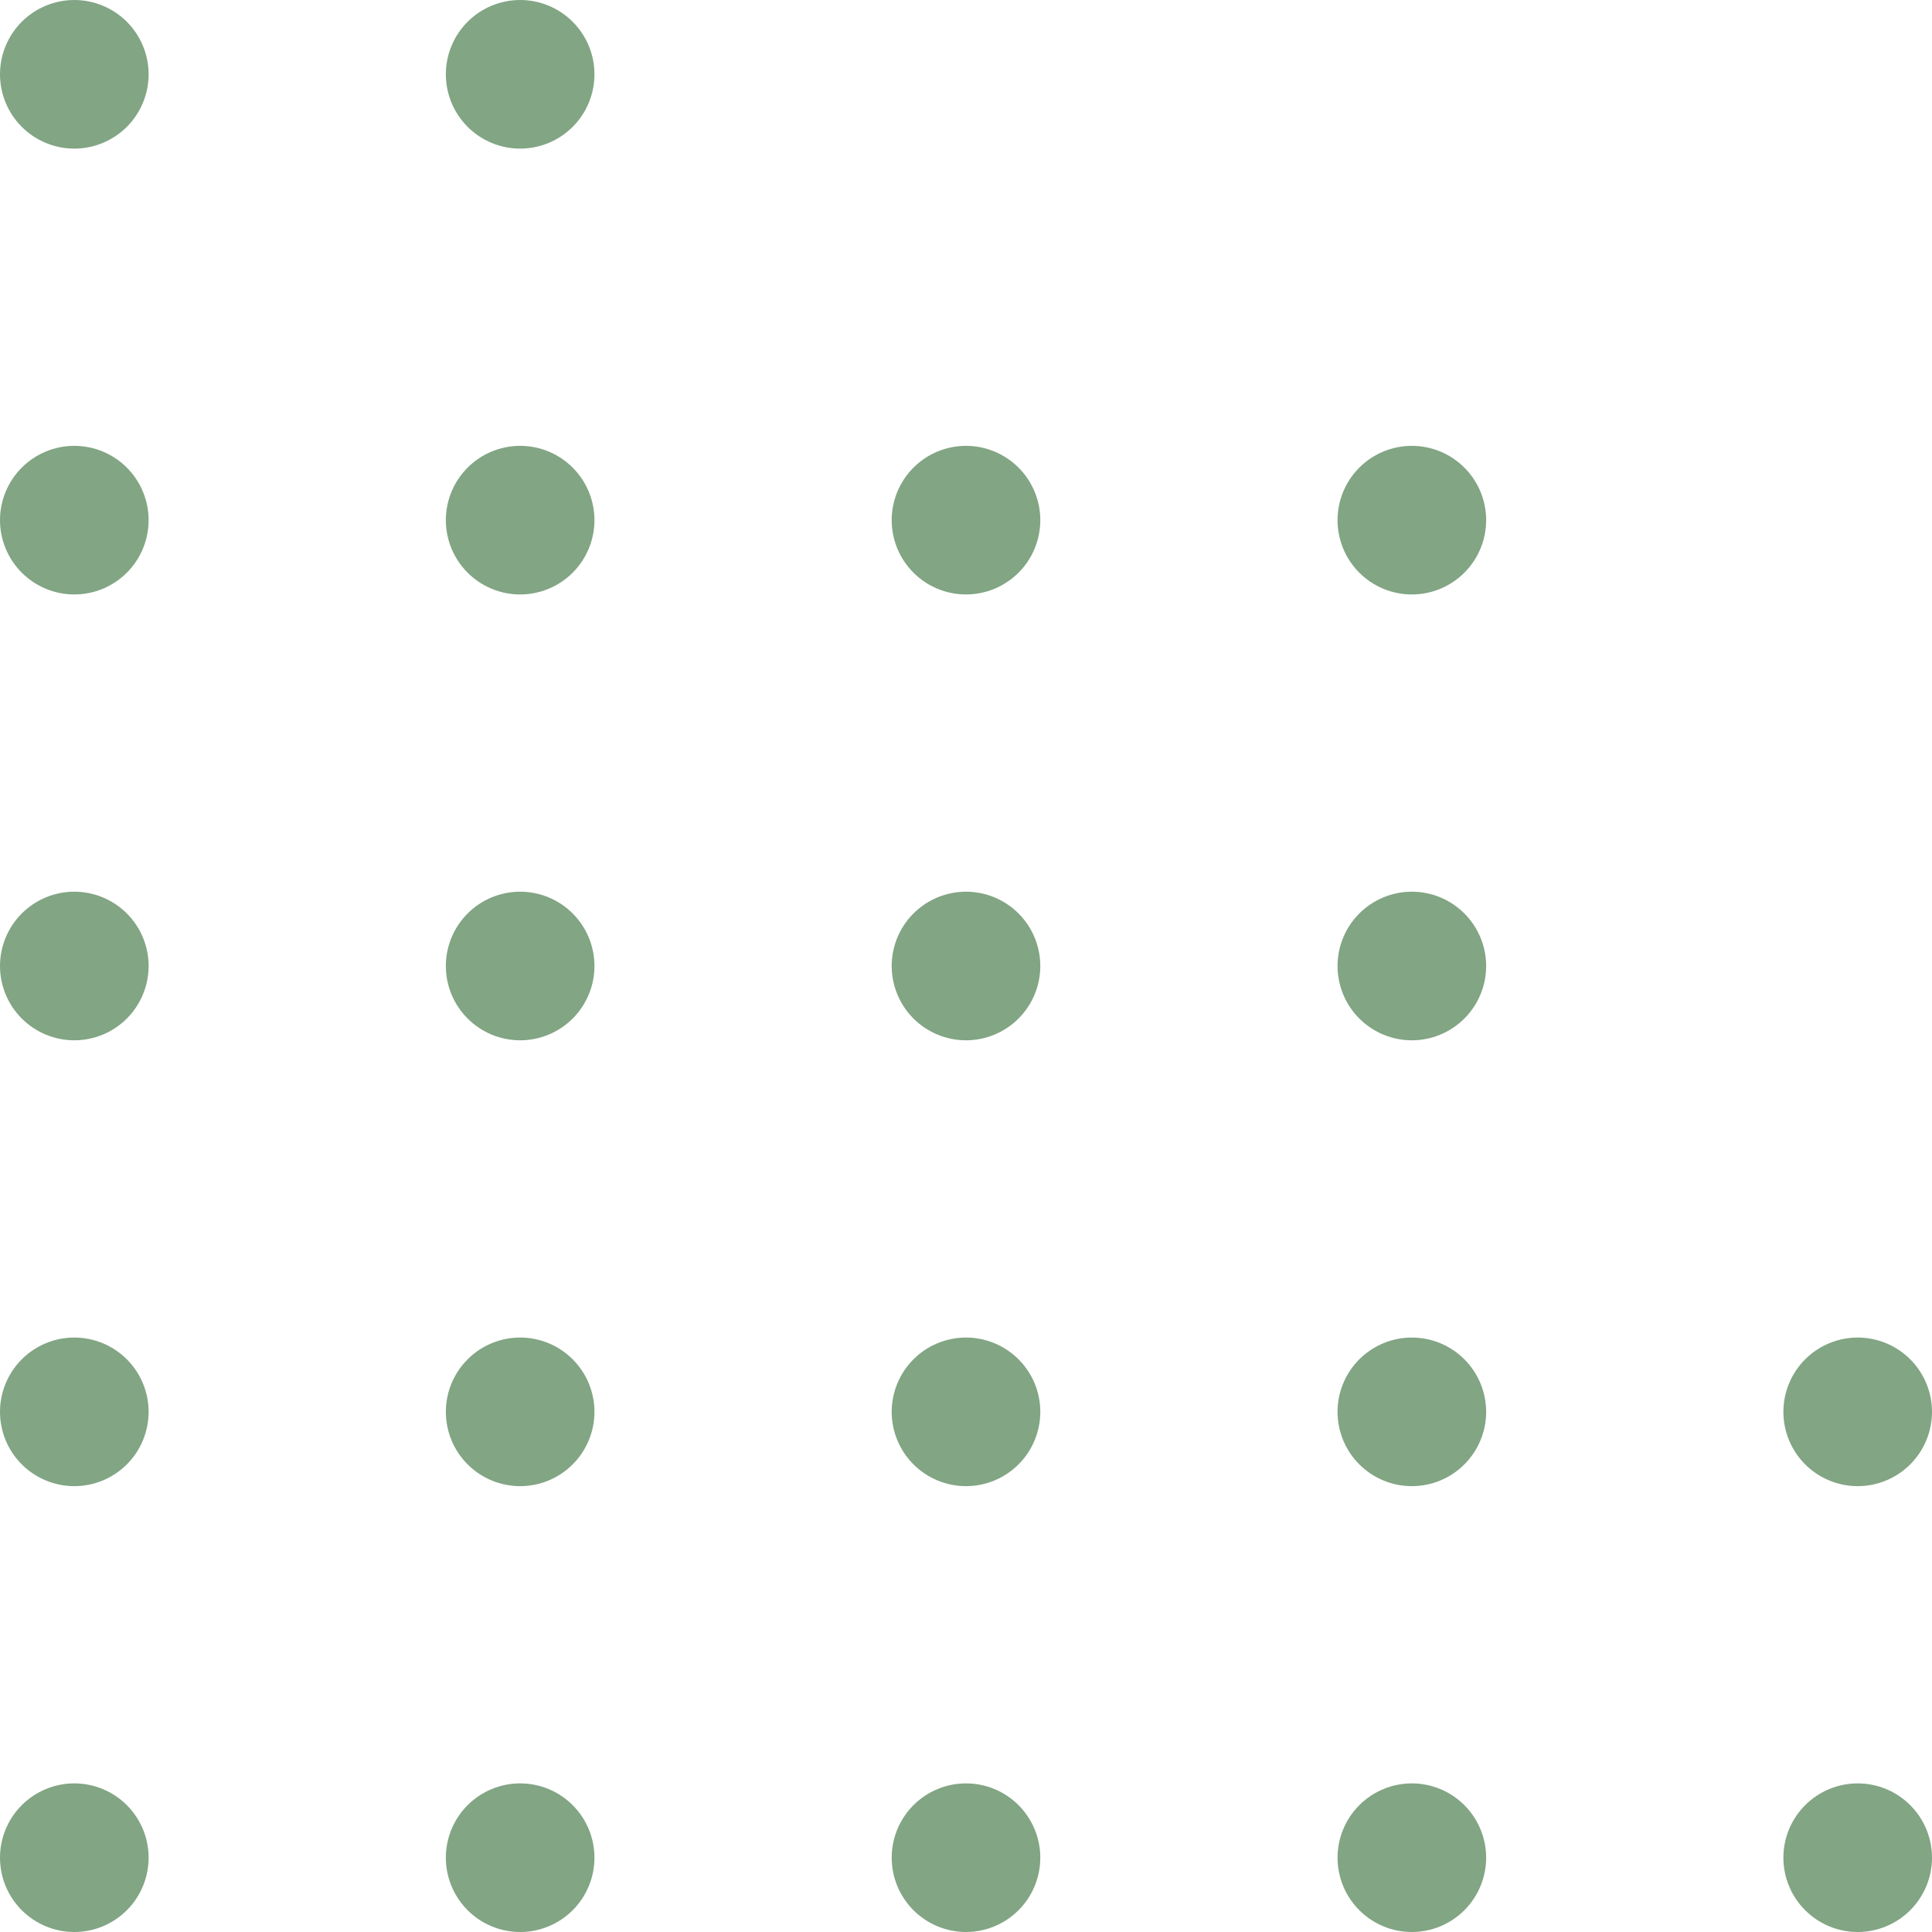 <svg width="52" height="52" viewBox="0 0 52 52" fill="none" xmlns="http://www.w3.org/2000/svg">
<g clip-path="url(#clip0_93_335)">
<path d="M48 38C48 38.53 48.211 39.039 48.586 39.414C48.961 39.789 49.47 40 50 40C50.53 40 51.039 39.789 51.414 39.414C51.789 39.039 52 38.53 52 38C52 37.47 51.789 36.961 51.414 36.586C51.039 36.211 50.53 36 50 36C49.47 36 48.961 36.211 48.586 36.586C48.211 36.961 48 37.47 48 38ZM48 50C48 50.53 48.211 51.039 48.586 51.414C48.961 51.789 49.47 52 50 52C50.53 52 51.039 51.789 51.414 51.414C51.789 51.039 52 50.53 52 50C52 49.47 51.789 48.961 51.414 48.586C51.039 48.211 50.53 48 50 48C49.47 48 48.961 48.211 48.586 48.586C48.211 48.961 48 49.47 48 50ZM36 14C36 14.53 36.211 15.039 36.586 15.414C36.961 15.789 37.47 16 38 16C38.53 16 39.039 15.789 39.414 15.414C39.789 15.039 40 14.53 40 14C40 13.47 39.789 12.961 39.414 12.586C39.039 12.211 38.53 12 38 12C37.47 12 36.961 12.211 36.586 12.586C36.211 12.961 36 13.47 36 14ZM36 26C36 26.53 36.211 27.039 36.586 27.414C36.961 27.789 37.47 28 38 28C38.53 28 39.039 27.789 39.414 27.414C39.789 27.039 40 26.53 40 26C40 25.47 39.789 24.961 39.414 24.586C39.039 24.211 38.53 24 38 24C37.47 24 36.961 24.211 36.586 24.586C36.211 24.961 36 25.47 36 26ZM36 38C36 38.53 36.211 39.039 36.586 39.414C36.961 39.789 37.47 40 38 40C38.53 40 39.039 39.789 39.414 39.414C39.789 39.039 40 38.53 40 38C40 37.47 39.789 36.961 39.414 36.586C39.039 36.211 38.53 36 38 36C37.47 36 36.961 36.211 36.586 36.586C36.211 36.961 36 37.47 36 38ZM36 50C36 50.53 36.211 51.039 36.586 51.414C36.961 51.789 37.47 52 38 52C38.53 52 39.039 51.789 39.414 51.414C39.789 51.039 40 50.53 40 50C40 49.47 39.789 48.961 39.414 48.586C39.039 48.211 38.53 48 38 48C37.47 48 36.961 48.211 36.586 48.586C36.211 48.961 36 49.47 36 50ZM24 14C24 14.53 24.211 15.039 24.586 15.414C24.961 15.789 25.47 16 26 16C26.53 16 27.039 15.789 27.414 15.414C27.789 15.039 28 14.53 28 14C28 13.47 27.789 12.961 27.414 12.586C27.039 12.211 26.53 12 26 12C25.47 12 24.961 12.211 24.586 12.586C24.211 12.961 24 13.47 24 14ZM24 26C24 26.53 24.211 27.039 24.586 27.414C24.961 27.789 25.47 28 26 28C26.53 28 27.039 27.789 27.414 27.414C27.789 27.039 28 26.53 28 26C28 25.47 27.789 24.961 27.414 24.586C27.039 24.211 26.53 24 26 24C25.47 24 24.961 24.211 24.586 24.586C24.211 24.961 24 25.47 24 26ZM24 38C24 38.53 24.211 39.039 24.586 39.414C24.961 39.789 25.47 40 26 40C26.53 40 27.039 39.789 27.414 39.414C27.789 39.039 28 38.53 28 38C28 37.47 27.789 36.961 27.414 36.586C27.039 36.211 26.53 36 26 36C25.47 36 24.961 36.211 24.586 36.586C24.211 36.961 24 37.47 24 38ZM24 50C24 50.53 24.211 51.039 24.586 51.414C24.961 51.789 25.47 52 26 52C26.53 52 27.039 51.789 27.414 51.414C27.789 51.039 28 50.53 28 50C28 49.47 27.789 48.961 27.414 48.586C27.039 48.211 26.53 48 26 48C25.47 48 24.961 48.211 24.586 48.586C24.211 48.961 24 49.47 24 50ZM12 2C12 2.53 12.211 3.039 12.586 3.414C12.961 3.789 13.47 4 14 4C14.53 4 15.039 3.789 15.414 3.414C15.789 3.039 16 2.53 16 2C16 1.47 15.789 0.961 15.414 0.586C15.039 0.211 14.53 0 14 0C13.47 0 12.961 0.211 12.586 0.586C12.211 0.961 12 1.47 12 2ZM12 14C12 14.53 12.211 15.039 12.586 15.414C12.961 15.789 13.47 16 14 16C14.53 16 15.039 15.789 15.414 15.414C15.789 15.039 16 14.53 16 14C16 13.47 15.789 12.961 15.414 12.586C15.039 12.211 14.53 12 14 12C13.47 12 12.961 12.211 12.586 12.586C12.211 12.961 12 13.47 12 14ZM12 26C12 26.53 12.211 27.039 12.586 27.414C12.961 27.789 13.47 28 14 28C14.53 28 15.039 27.789 15.414 27.414C15.789 27.039 16 26.53 16 26C16 25.47 15.789 24.961 15.414 24.586C15.039 24.211 14.53 24 14 24C13.47 24 12.961 24.211 12.586 24.586C12.211 24.961 12 25.47 12 26ZM12 38C12 38.53 12.211 39.039 12.586 39.414C12.961 39.789 13.47 40 14 40C14.53 40 15.039 39.789 15.414 39.414C15.789 39.039 16 38.53 16 38C16 37.47 15.789 36.961 15.414 36.586C15.039 36.211 14.53 36 14 36C13.47 36 12.961 36.211 12.586 36.586C12.211 36.961 12 37.47 12 38ZM12 50C12 50.53 12.211 51.039 12.586 51.414C12.961 51.789 13.47 52 14 52C14.53 52 15.039 51.789 15.414 51.414C15.789 51.039 16 50.53 16 50C16 49.47 15.789 48.961 15.414 48.586C15.039 48.211 14.53 48 14 48C13.47 48 12.961 48.211 12.586 48.586C12.211 48.961 12 49.47 12 50ZM0 2C0 2.53 0.211 3.039 0.586 3.414C0.961 3.789 1.47 4 2 4C2.53 4 3.039 3.789 3.414 3.414C3.789 3.039 4 2.53 4 2C4 1.47 3.789 0.961 3.414 0.586C3.039 0.211 2.53 0 2 0C1.47 0 0.961 0.211 0.586 0.586C0.211 0.961 0 1.47 0 2ZM0 14C0 14.53 0.211 15.039 0.586 15.414C0.961 15.789 1.47 16 2 16C2.53 16 3.039 15.789 3.414 15.414C3.789 15.039 4 14.53 4 14C4 13.47 3.789 12.961 3.414 12.586C3.039 12.211 2.53 12 2 12C1.47 12 0.961 12.211 0.586 12.586C0.211 12.961 0 13.47 0 14ZM0 26C0 26.53 0.211 27.039 0.586 27.414C0.961 27.789 1.47 28 2 28C2.53 28 3.039 27.789 3.414 27.414C3.789 27.039 4 26.53 4 26C4 25.47 3.789 24.961 3.414 24.586C3.039 24.211 2.53 24 2 24C1.47 24 0.961 24.211 0.586 24.586C0.211 24.961 0 25.47 0 26ZM0 38C0 38.53 0.211 39.039 0.586 39.414C0.961 39.789 1.47 40 2 40C2.53 40 3.039 39.789 3.414 39.414C3.789 39.039 4 38.53 4 38C4 37.47 3.789 36.961 3.414 36.586C3.039 36.211 2.53 36 2 36C1.47 36 0.961 36.211 0.586 36.586C0.211 36.961 0 37.47 0 38ZM0 50C0 50.53 0.211 51.039 0.586 51.414C0.961 51.789 1.47 52 2 52C2.53 52 3.039 51.789 3.414 51.414C3.789 51.039 4 50.53 4 50C4 49.47 3.789 48.961 3.414 48.586C3.039 48.211 2.53 48 2 48C1.47 48 0.961 48.211 0.586 48.586C0.211 48.961 0 49.47 0 50Z" fill="#82A584"/>
</g>
<defs>
<clipPath id="clip0_93_335">
<rect width="52" height="52" fill="white"/>
</clipPath>
</defs>
</svg>
